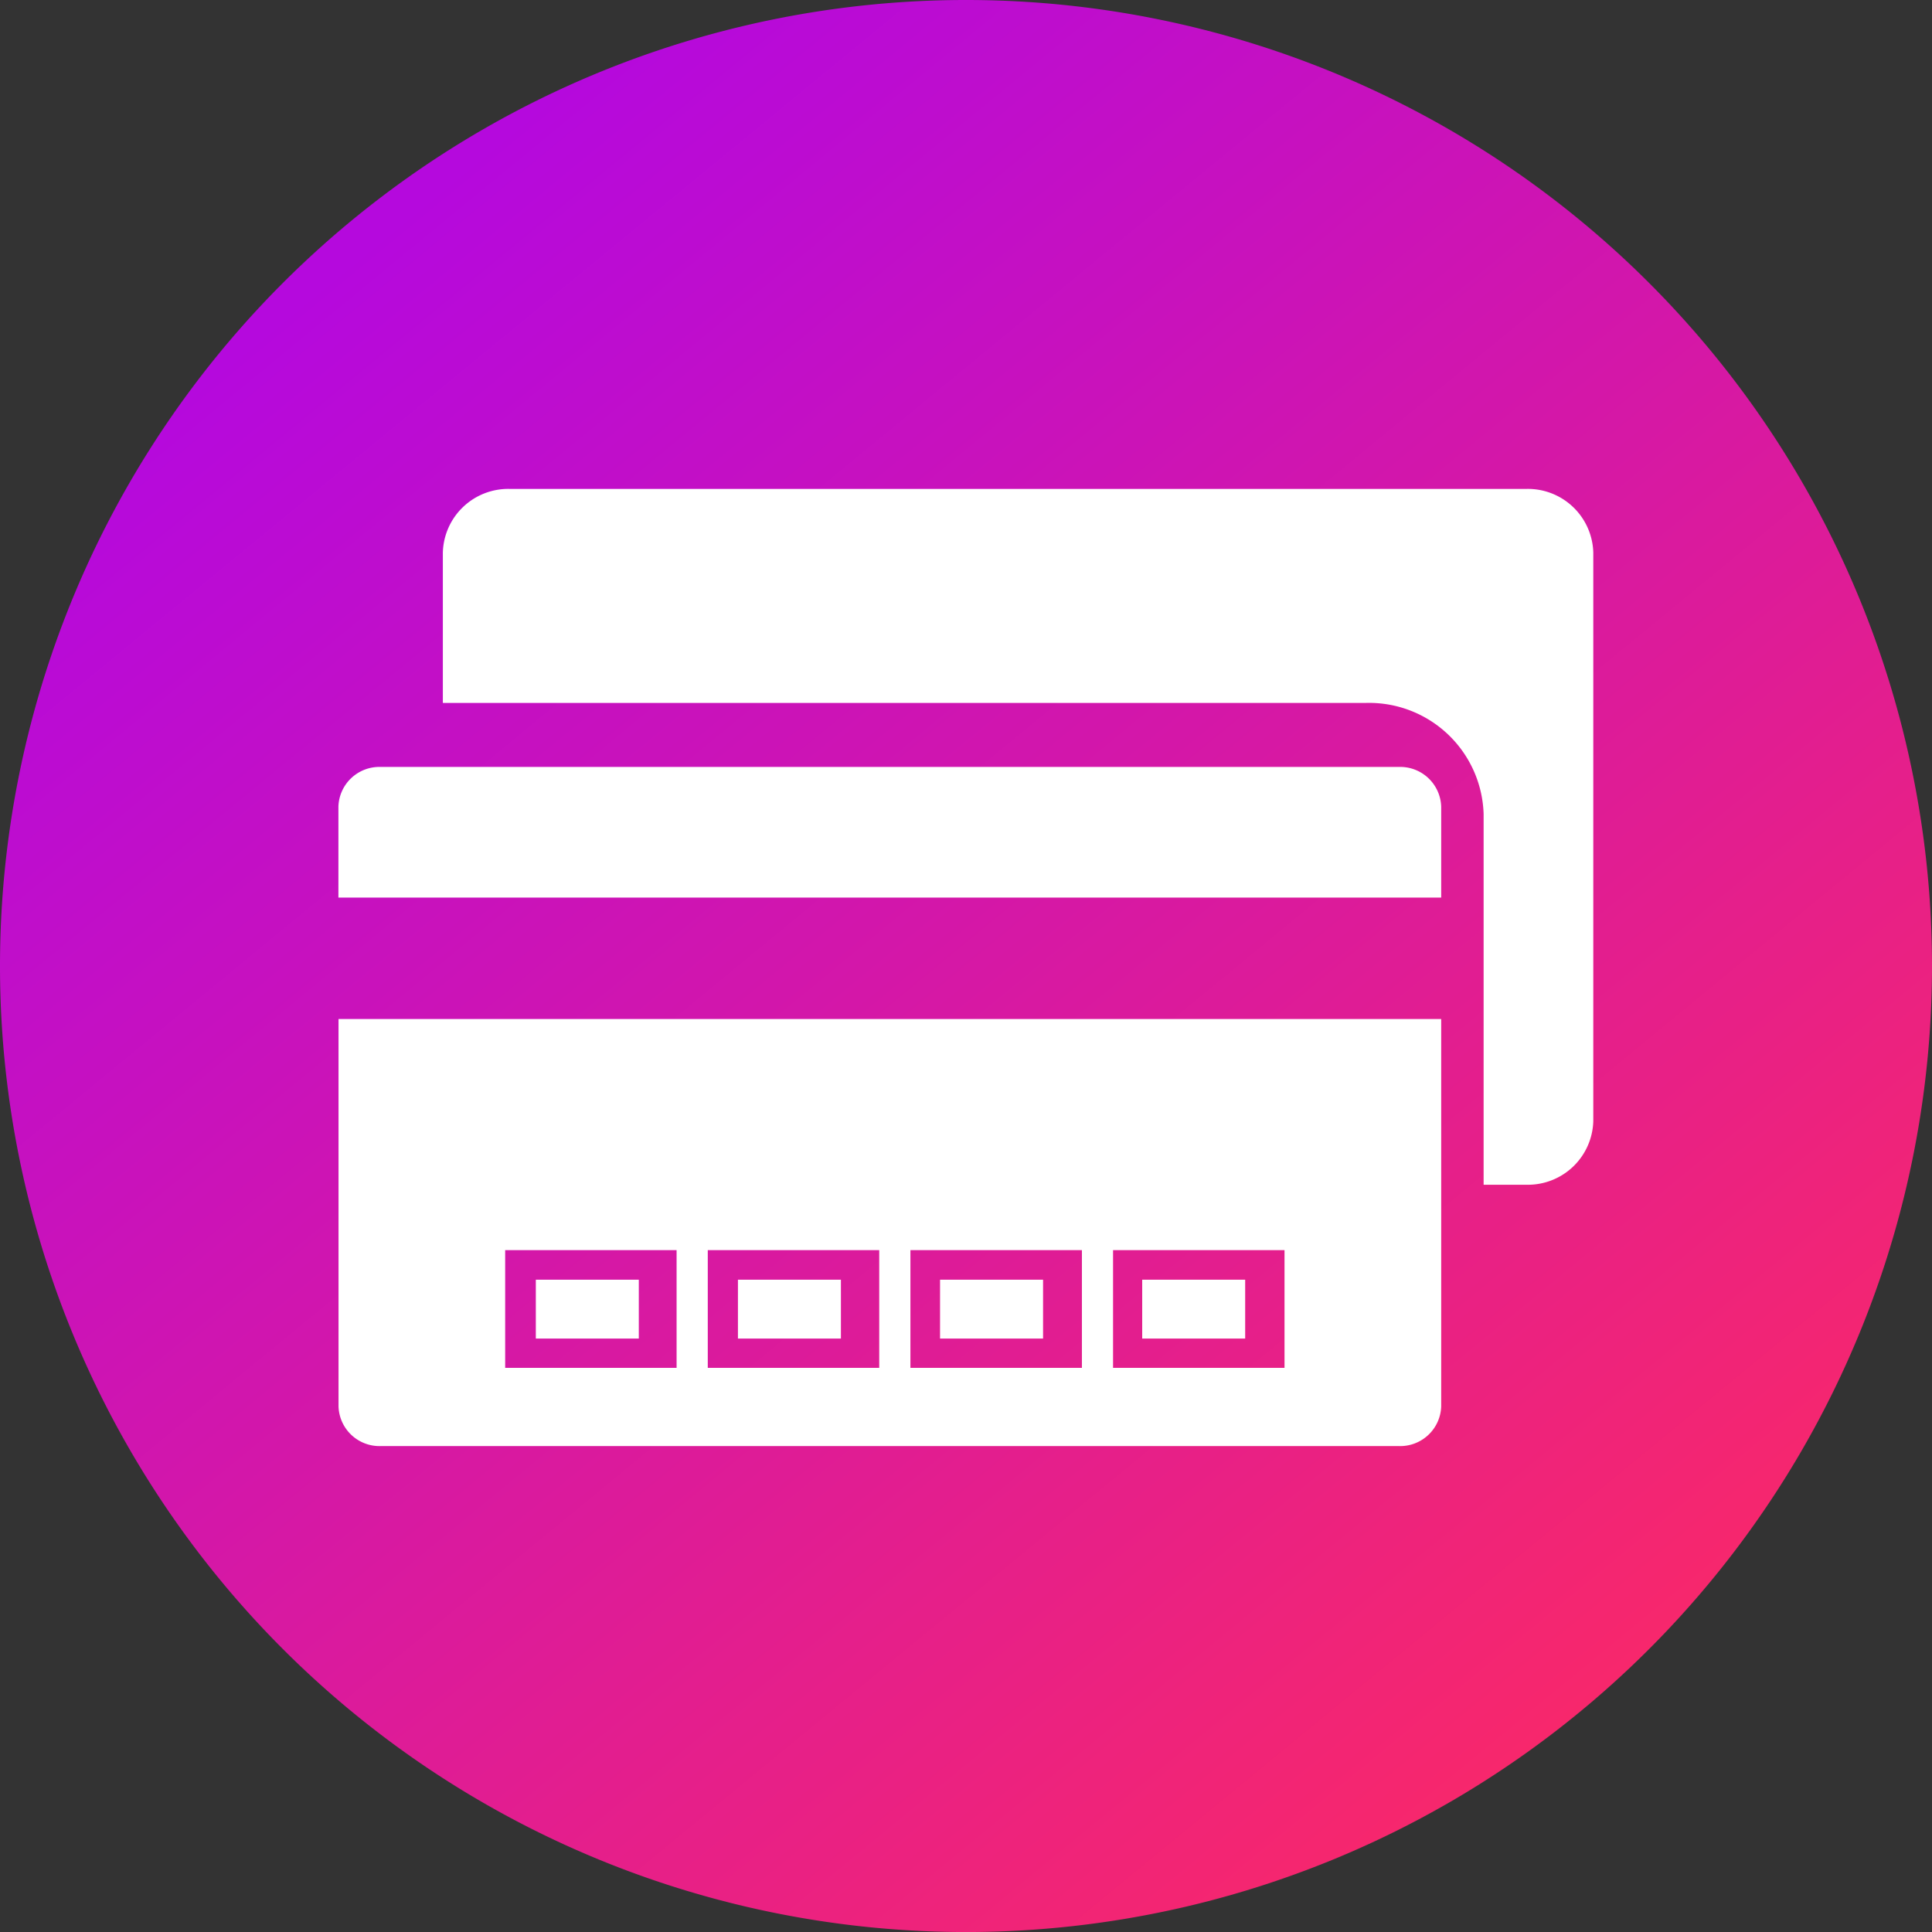 <svg xmlns="http://www.w3.org/2000/svg" xmlns:xlink="http://www.w3.org/1999/xlink" width="51.37" height="51.371" viewBox="0 0 51.37 51.371"><rect x="0" y="0" width="51.37" height="51.371" fill="#333333" stroke="none"/><defs><style>.a{fill:url(#a);}.b{fill:#fff;}</style><linearGradient id="a" x1="0.217" y1="0.109" x2="0.838" y2="0.864" gradientUnits="objectBoundingBox"><stop offset="0" stop-color="#b509dd"/><stop offset="1" stop-color="#f7276c"/></linearGradient></defs><g transform="translate(-208 -359)"><g transform="translate(-570 -632)"><g transform="translate(778 991)"><path class="a" d="M-853.879,891.729a25.686,25.686,0,0,1-25.685,25.687,25.686,25.686,0,0,1-25.685-25.687,25.684,25.684,0,0,1,25.685-25.684A25.684,25.684,0,0,1-853.879,891.729Z" transform="translate(905.249 -866.045)"/></g></g><g transform="translate(-1594.299 -317.447)"><rect class="b" width="2.738" height="1.565" transform="translate(1821.92 710.473)"/><rect class="b" width="2.738" height="1.565" transform="translate(1816.546 710.473)"/><rect class="b" width="2.739" height="1.565" transform="translate(1827.294 710.473)"/><path class="b" d="M1811.3,714.8a1.09,1.09,0,0,0,1.117,1.055H1839.5a1.091,1.091,0,0,0,1.119-1.055V704.5H1811.3Zm20.594-4.155h4.559v3.13h-4.559Zm-5.388,0h4.56v3.13h-4.56Zm-5.388,0h4.559v3.13h-4.559Zm-5.387,0h4.558v3.13h-4.558Z" transform="translate(0 -0.958)"/><rect class="b" width="2.738" height="1.565" transform="translate(1832.669 710.473)"/><path class="b" d="M1839.5,697.618h-27.086a1.09,1.09,0,0,0-1.117,1.056v2.418h29.322v-2.418A1.091,1.091,0,0,0,1839.5,697.618Z" transform="translate(0 -0.779)"/><path class="b" d="M1843.356,689.447h-27.019a1.739,1.739,0,0,0-1.785,1.69v4H1839.1a3.047,3.047,0,0,1,3.125,2.956v9.855h1.13a1.74,1.74,0,0,0,1.786-1.689V691.137A1.74,1.74,0,0,0,1843.356,689.447Z" transform="translate(-0.478)"/></g></g></svg>